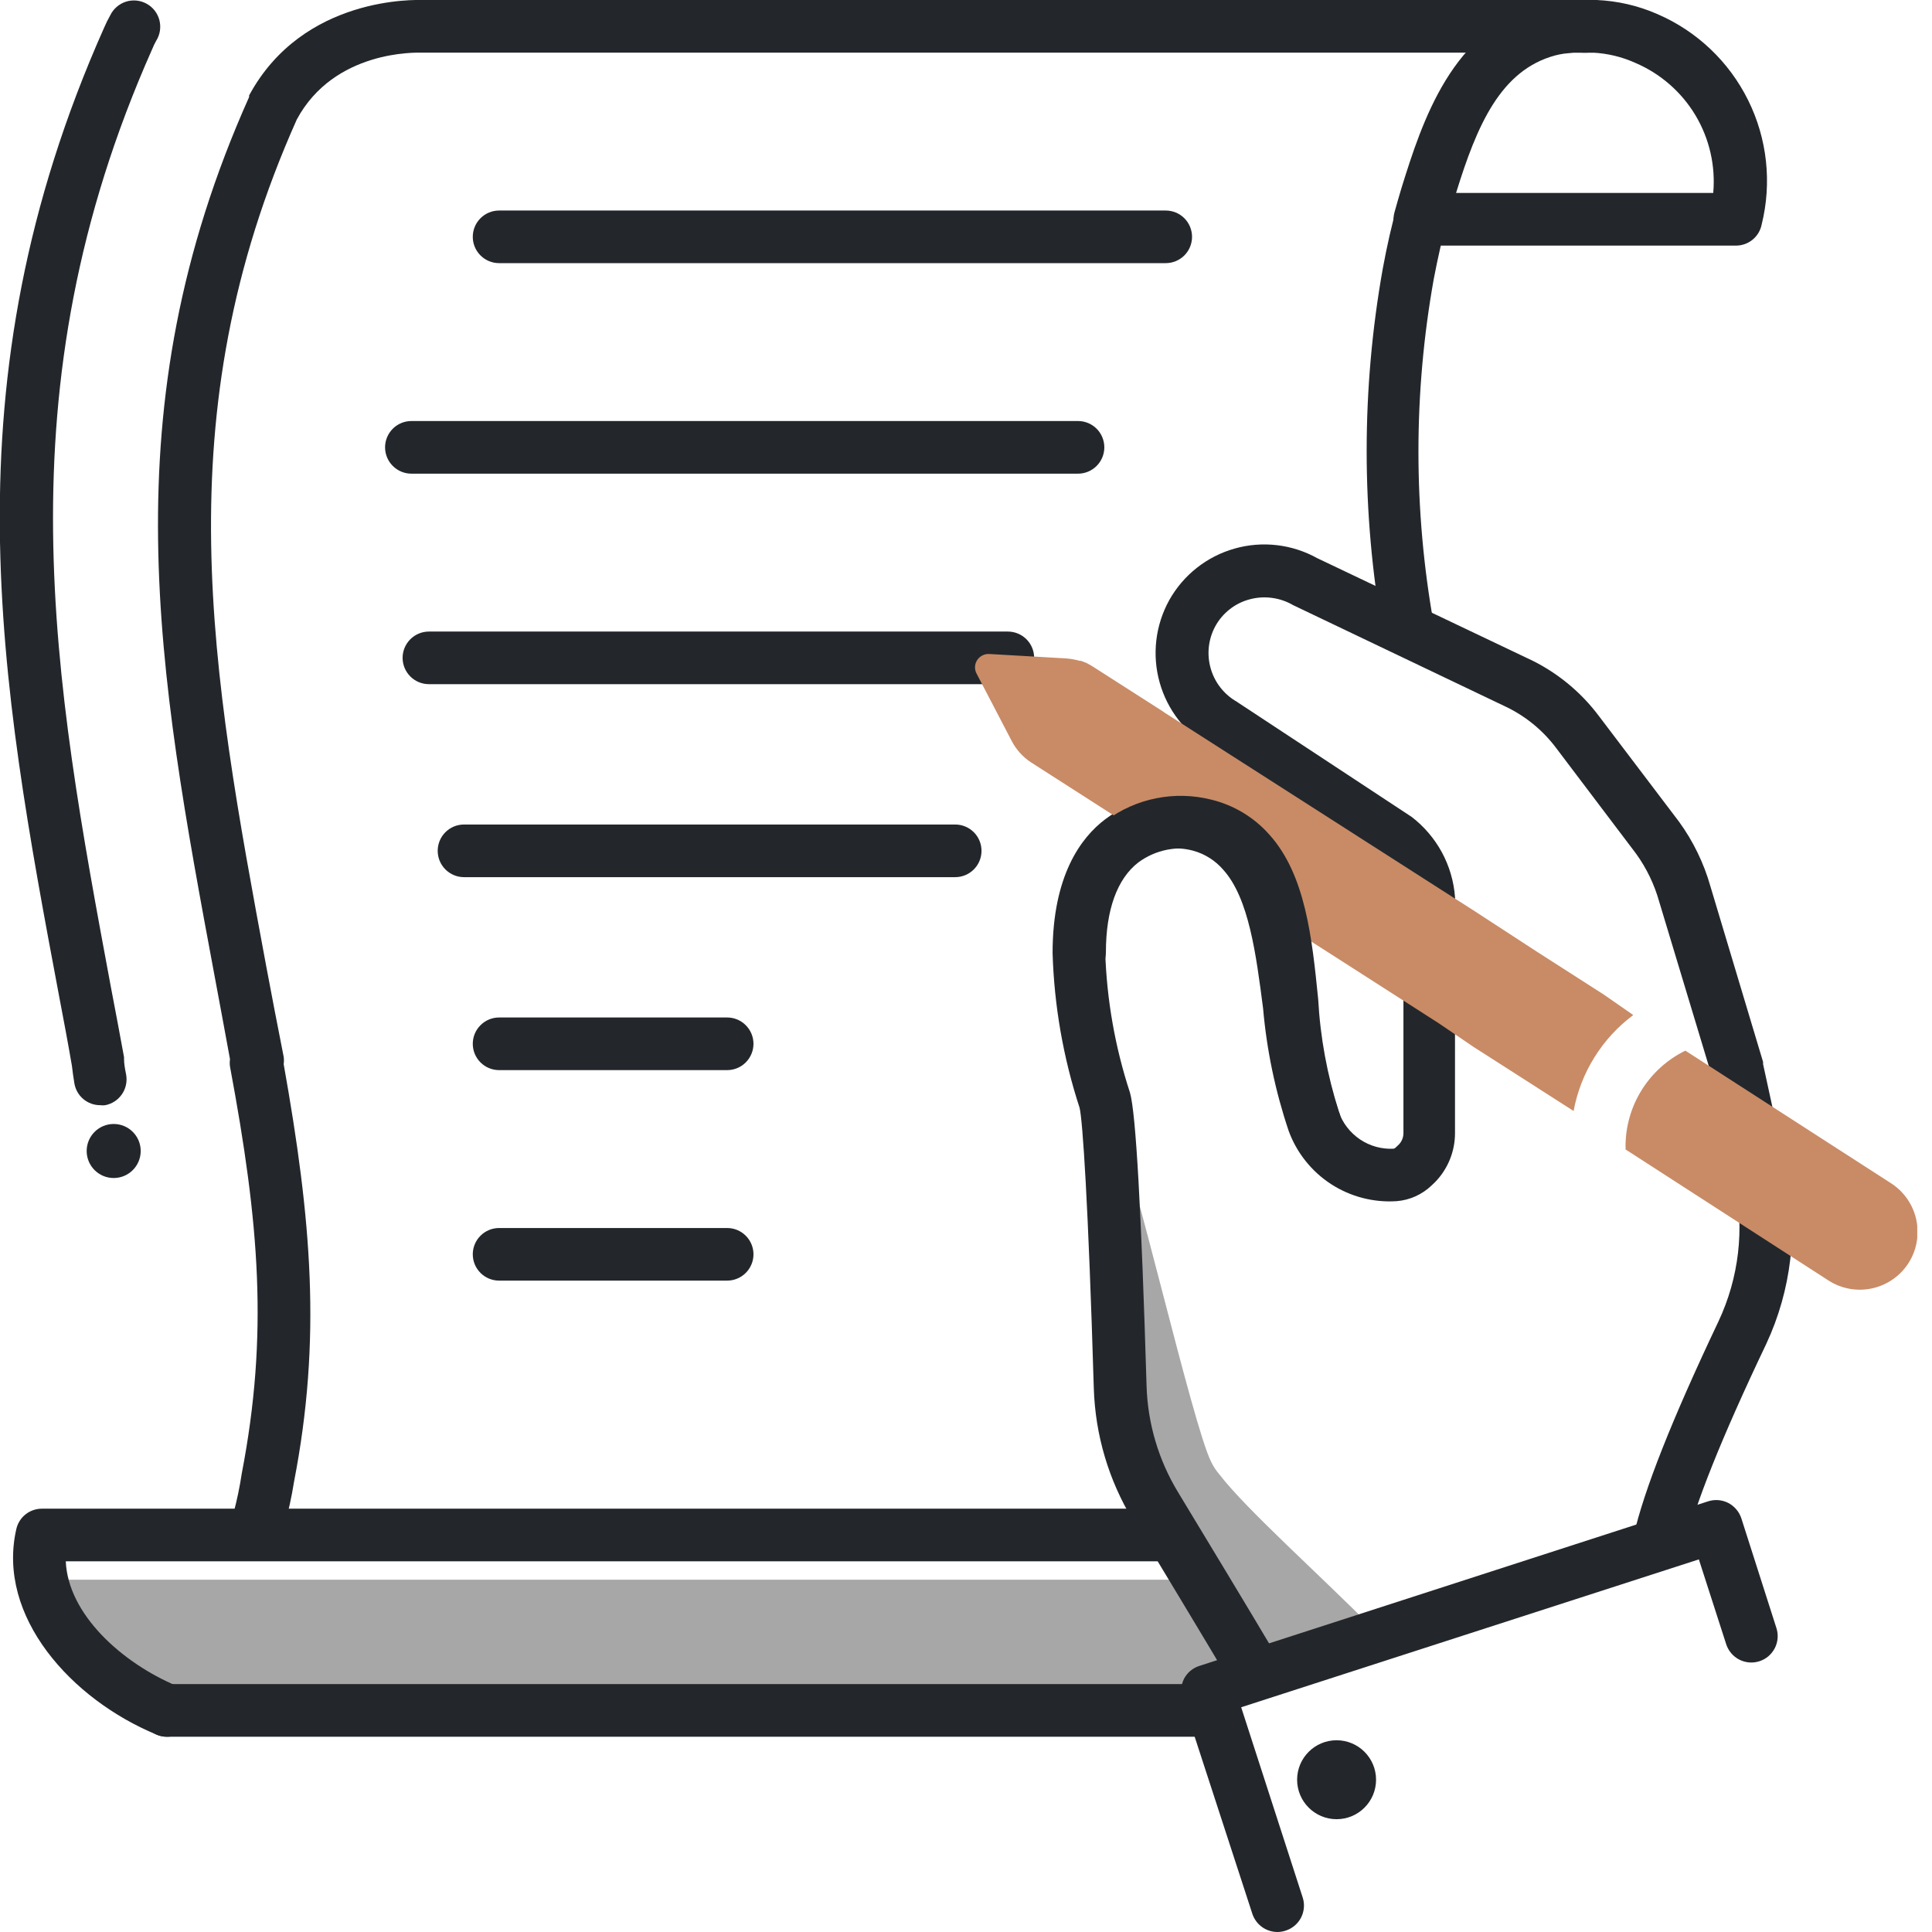 <svg aria-hidden="true" class="icon icon--forms" width="65" height="65" viewBox="0 0 65 65" fill="none" xmlns="http://www.w3.org/2000/svg">
<g clip-path="url(#clip0_216_75)">
<path d="M41.032 49.613C40.918 49.483 40.823 49.338 40.748 49.182C40.117 47.937 38.075 38.913 37.526 37.968C37.408 37.762 37.29 37.561 37.195 37.378C37.443 39.196 37.419 47.5 37.715 48.775C37.759 48.943 37.822 49.105 37.904 49.259C38.305 50.139 40.264 53.148 40.264 53.148H2.278C2.68 55.232 3.612 56.33 4.958 56.896C5.464 57.121 6.01 57.245 6.563 57.262C6.657 57.274 6.752 57.274 6.847 57.262H7.006L7.354 57.852H40.636L42.017 55.917L42.147 56.129L46.22 54.819C44.431 53.013 41.905 50.758 41.032 49.613Z" fill="#A7A7A7"/>
<path d="M33.908 23.018H14.431C14.196 23.018 13.971 22.925 13.805 22.759C13.639 22.593 13.545 22.368 13.545 22.133C13.545 21.898 13.639 21.673 13.805 21.507C13.971 21.341 14.196 21.248 14.431 21.248H33.908C34.142 21.248 34.368 21.341 34.534 21.507C34.7 21.673 34.793 21.898 34.793 22.133C34.793 22.368 34.7 22.593 34.534 22.759C34.368 22.925 34.142 23.018 33.908 23.018V23.018Z" fill="#23272B"/>
<path d="M39.22 8.853H16.792C16.557 8.853 16.332 8.76 16.166 8.594C15.999 8.428 15.906 8.203 15.906 7.968C15.906 7.733 15.999 7.508 16.166 7.342C16.332 7.176 16.557 7.083 16.792 7.083H39.22C39.454 7.083 39.68 7.176 39.846 7.342C40.012 7.508 40.105 7.733 40.105 7.968C40.105 8.203 40.012 8.428 39.846 8.594C39.68 8.76 39.454 8.853 39.22 8.853V8.853Z" fill="#23272B"/>
<path d="M36.269 15.936H13.841C13.606 15.936 13.381 15.842 13.215 15.676C13.049 15.51 12.955 15.285 12.955 15.05C12.955 14.816 13.049 14.59 13.215 14.424C13.381 14.258 13.606 14.165 13.841 14.165H36.269C36.504 14.165 36.729 14.258 36.895 14.424C37.061 14.59 37.154 14.816 37.154 15.05C37.154 15.285 37.061 15.51 36.895 15.676C36.729 15.842 36.504 15.936 36.269 15.936Z" fill="#23272B"/>
<path d="M3.825 39.633C4.327 39.633 4.734 39.226 4.734 38.724C4.734 38.222 4.327 37.815 3.825 37.815C3.323 37.815 2.916 38.222 2.916 38.724C2.916 39.226 3.323 39.633 3.825 39.633Z" fill="#23272B"/>
<path d="M42.23 57.174C42.061 57.174 41.896 57.125 41.754 57.034C41.611 56.943 41.498 56.813 41.427 56.66C41.411 56.625 41.391 56.591 41.368 56.56C40.536 55.155 39.102 52.783 38.11 51.136C37.3 49.8 36.849 48.277 36.8 46.715C36.611 40.394 36.422 37.685 36.322 37.272C35.772 35.589 35.466 33.836 35.413 32.066C35.413 29.457 36.369 28.177 37.184 27.563C37.66 27.204 38.211 26.959 38.795 26.844C39.38 26.73 39.983 26.749 40.559 26.902C41.318 27.085 42.002 27.497 42.519 28.082C43.747 29.446 44.024 31.623 44.29 33.695C44.395 34.956 44.646 36.2 45.039 37.402C45.17 37.782 45.422 38.108 45.755 38.333C46.088 38.558 46.485 38.668 46.887 38.647C46.914 38.641 46.939 38.627 46.957 38.606L47.064 38.505C47.161 38.404 47.216 38.269 47.217 38.128V30.296C47.187 30.025 47.103 29.764 46.969 29.528C46.835 29.291 46.654 29.085 46.438 28.92L40.725 25.155C39.888 24.675 39.273 23.886 39.014 22.957C38.754 22.029 38.871 21.035 39.338 20.191C39.812 19.344 40.603 18.72 41.537 18.456C42.471 18.191 43.471 18.308 44.319 18.78L51.349 22.127C52.321 22.567 53.166 23.248 53.804 24.104L56.489 27.645C56.967 28.303 57.325 29.041 57.546 29.823L59.316 35.725C59.319 35.749 59.319 35.773 59.316 35.796L60.101 39.408C60.507 41.367 60.269 43.404 59.423 45.216C57.923 48.362 57.003 50.664 56.684 52.063C56.663 52.181 56.619 52.294 56.553 52.394C56.487 52.495 56.402 52.581 56.302 52.648C56.202 52.714 56.089 52.76 55.971 52.781C55.852 52.803 55.731 52.8 55.614 52.773C55.497 52.746 55.386 52.696 55.289 52.625C55.192 52.554 55.111 52.464 55.05 52.36C54.989 52.257 54.949 52.142 54.934 52.023C54.919 51.904 54.928 51.783 54.961 51.667C55.315 50.121 56.247 47.766 57.817 44.455C58.503 42.995 58.696 41.353 58.366 39.774L57.593 36.204L55.822 30.337C55.66 29.756 55.396 29.209 55.043 28.72L52.364 25.178C51.903 24.559 51.294 24.066 50.593 23.744L43.511 20.362C43.289 20.232 43.044 20.148 42.79 20.115C42.535 20.081 42.276 20.099 42.029 20.168C41.789 20.233 41.564 20.347 41.369 20.501C41.173 20.655 41.01 20.847 40.89 21.065C40.653 21.498 40.596 22.008 40.731 22.483C40.865 22.959 41.181 23.363 41.61 23.608L41.663 23.644L47.435 27.445L47.489 27.48C47.909 27.801 48.256 28.208 48.509 28.672C48.761 29.137 48.912 29.65 48.952 30.177C48.955 30.199 48.955 30.221 48.952 30.242V38.134C48.95 38.747 48.708 39.336 48.279 39.774L48.167 39.881C47.847 40.189 47.43 40.377 46.987 40.412C46.208 40.463 45.433 40.261 44.779 39.836C44.125 39.41 43.626 38.784 43.357 38.051C42.907 36.715 42.617 35.33 42.495 33.925C42.259 32.102 42.017 30.219 41.156 29.263C40.888 28.951 40.532 28.726 40.135 28.619C39.819 28.534 39.488 28.521 39.166 28.58C38.845 28.639 38.54 28.77 38.275 28.962C37.544 29.511 37.184 30.567 37.184 32.037C37.236 33.642 37.516 35.232 38.016 36.758C38.216 37.437 38.399 40.754 38.576 46.65C38.617 47.901 38.979 49.121 39.627 50.192C40.624 51.838 42.065 54.223 42.873 55.586C42.935 55.681 42.99 55.779 43.038 55.881C43.102 56.016 43.131 56.165 43.122 56.314C43.113 56.462 43.066 56.606 42.985 56.732C42.905 56.858 42.794 56.961 42.663 57.032C42.532 57.103 42.385 57.14 42.236 57.138L42.23 57.174Z" fill="#23272B"/>
<path d="M42.985 65C42.801 65.001 42.62 64.945 42.469 64.839C42.318 64.733 42.204 64.583 42.141 64.41L39.78 57.162C39.709 56.938 39.728 56.694 39.834 56.483C39.887 56.38 39.961 56.288 40.05 56.213C40.139 56.138 40.242 56.081 40.353 56.047L57.469 50.51C57.692 50.439 57.933 50.458 58.142 50.563C58.35 50.671 58.509 50.855 58.584 51.077L59.765 54.772C59.801 54.883 59.815 54.999 59.806 55.115C59.797 55.232 59.765 55.345 59.712 55.449C59.659 55.553 59.586 55.645 59.498 55.721C59.409 55.797 59.306 55.854 59.195 55.89C58.972 55.963 58.728 55.944 58.518 55.837C58.309 55.73 58.15 55.544 58.077 55.321L57.156 52.464L41.758 57.439L43.829 63.843C43.865 63.955 43.878 64.073 43.867 64.19C43.856 64.307 43.823 64.421 43.768 64.525C43.713 64.628 43.638 64.72 43.547 64.795C43.456 64.869 43.352 64.925 43.239 64.959C43.157 64.985 43.071 64.999 42.985 65Z" fill="#23272B"/>
<path d="M44.968 61.205C45.702 61.205 46.296 60.61 46.296 59.877C46.296 59.144 45.702 58.549 44.968 58.549C44.235 58.549 43.64 59.144 43.64 59.877C43.64 60.61 44.235 61.205 44.968 61.205Z" fill="#23272B"/>
<path d="M64.209 42.495C63.931 42.929 63.492 43.234 62.988 43.345C62.485 43.456 61.958 43.362 61.524 43.085L54.689 38.671C54.695 38.638 54.695 38.603 54.689 38.57C54.689 37.899 54.878 37.24 55.234 36.671C55.59 36.101 56.098 35.643 56.702 35.348L63.613 39.804C63.829 39.941 64.016 40.12 64.163 40.33C64.31 40.539 64.414 40.776 64.469 41.026C64.524 41.276 64.53 41.534 64.485 41.786C64.441 42.039 64.347 42.279 64.209 42.495V42.495Z" fill="#C88B66"/>
<path d="M58.39 8.263H47.766C47.629 8.262 47.494 8.231 47.372 8.17C47.249 8.11 47.142 8.023 47.058 7.915C46.976 7.805 46.921 7.679 46.896 7.545C46.872 7.411 46.879 7.273 46.916 7.142C46.993 6.864 47.075 6.581 47.158 6.303C47.837 4.131 48.858 0.903 51.88 0.171C52.054 0.122 52.231 0.086 52.411 0.065L52.818 -2.29299e-06H53.267C53.414 -0.01 53.562 -0.01 53.709 -2.29299e-06C54.416 0.029 55.11 0.189 55.757 0.472C57.087 1.045 58.17 2.072 58.813 3.369C59.457 4.666 59.618 6.149 59.269 7.555C59.229 7.757 59.119 7.939 58.958 8.069C58.797 8.198 58.596 8.267 58.39 8.263ZM48.988 6.492H57.64C57.721 5.581 57.512 4.667 57.043 3.881C56.573 3.096 55.867 2.479 55.026 2.119C54.57 1.912 54.079 1.794 53.58 1.771H52.942L52.612 1.806C52.514 1.821 52.418 1.84 52.322 1.865C50.487 2.361 49.69 4.214 48.988 6.492Z" fill="#23272B"/>
<path d="M47.394 22.015C47.186 22.015 46.985 21.943 46.825 21.811C46.666 21.678 46.558 21.493 46.52 21.289C45.8 17.24 45.8 13.097 46.52 9.048C46.662 8.275 46.827 7.549 47.028 6.829C47.098 6.608 47.251 6.423 47.454 6.312C47.658 6.202 47.897 6.176 48.12 6.239C48.343 6.305 48.53 6.458 48.641 6.663C48.751 6.867 48.776 7.107 48.71 7.33C48.527 7.997 48.374 8.67 48.238 9.384C47.55 13.226 47.55 17.159 48.238 21C48.258 21.114 48.256 21.232 48.231 21.346C48.206 21.46 48.158 21.567 48.091 21.663C48.024 21.758 47.939 21.839 47.841 21.902C47.742 21.964 47.633 22.007 47.518 22.027C47.476 22.026 47.435 22.023 47.394 22.015Z" fill="#23272B"/>
<path d="M40.855 58.431H5.613C5.378 58.431 5.153 58.338 4.987 58.172C4.821 58.006 4.728 57.78 4.728 57.546C4.728 57.311 4.821 57.086 4.987 56.92C5.153 56.754 5.378 56.66 5.613 56.66H40.855C41.089 56.66 41.315 56.754 41.481 56.92C41.647 57.086 41.74 57.311 41.74 57.546C41.74 57.78 41.647 58.006 41.481 58.172C41.315 58.338 41.089 58.431 40.855 58.431Z" fill="#23272B"/>
<path d="M8.712 51.992C8.635 52.003 8.558 52.003 8.481 51.992C8.369 51.962 8.264 51.91 8.171 51.839C8.079 51.768 8.001 51.679 7.943 51.578C7.885 51.478 7.848 51.366 7.833 51.251C7.818 51.135 7.825 51.018 7.856 50.906C7.974 50.469 8.066 50.025 8.133 49.578C9.036 44.892 8.723 41.155 7.738 35.885C7.726 35.803 7.726 35.719 7.738 35.637C7.567 34.693 7.39 33.754 7.218 32.828C5.312 22.605 3.671 13.787 8.381 3.264V3.211C10.199 -0.159 14.041 -1.58499e-05 14.207 -1.58499e-05H53.385C53.62 -1.58499e-05 53.845 0.093 54.011 0.259C54.177 0.425 54.27 0.651 54.27 0.885C54.27 1.12 54.177 1.345 54.011 1.511C53.845 1.677 53.62 1.771 53.385 1.771H14.165C14.006 1.771 11.244 1.682 9.986 4.019C5.519 14.018 7.112 22.581 8.954 32.491C9.142 33.495 9.339 34.516 9.544 35.554C9.556 35.636 9.556 35.72 9.544 35.802C10.476 41.032 10.825 45.039 9.892 49.855C9.812 50.358 9.703 50.857 9.567 51.348C9.515 51.534 9.402 51.698 9.248 51.814C9.093 51.93 8.905 51.993 8.712 51.992Z" fill="#23272B"/>
<path d="M53.585 1.771H53.249C53.014 1.771 52.789 1.677 52.623 1.511C52.457 1.345 52.364 1.12 52.364 0.885C52.364 0.651 52.457 0.425 52.623 0.259C52.789 0.093 53.014 0 53.249 0L53.585 0C53.82 0 54.045 0.093 54.211 0.259C54.377 0.425 54.471 0.651 54.471 0.885C54.471 1.12 54.377 1.345 54.211 1.511C54.045 1.677 53.82 1.771 53.585 1.771Z" fill="#23272B"/>
<path d="M5.613 58.431C5.495 58.431 5.379 58.407 5.271 58.36C2.408 57.18 -0.124 54.388 0.549 51.443C0.594 51.247 0.704 51.072 0.862 50.947C1.02 50.823 1.215 50.756 1.417 50.758H39.22C39.454 50.758 39.68 50.852 39.846 51.017C40.012 51.184 40.105 51.409 40.105 51.644C40.105 51.878 40.012 52.103 39.846 52.27C39.68 52.436 39.454 52.529 39.22 52.529H2.213C2.29 54.3 4.078 55.934 5.955 56.725C6.146 56.803 6.304 56.944 6.402 57.126C6.5 57.308 6.531 57.518 6.491 57.72C6.45 57.922 6.34 58.104 6.18 58.234C6.02 58.363 5.819 58.433 5.613 58.431V58.431Z" fill="#23272B"/>
<path d="M3.376 37.183C3.167 37.185 2.965 37.112 2.805 36.978C2.645 36.844 2.538 36.657 2.503 36.452C2.467 36.233 2.438 36.026 2.42 35.861C2.284 35.07 2.137 34.291 1.995 33.548C6.33035e-05 22.947 -1.847 12.949 3.5 0.938C3.561 0.795 3.63 0.655 3.707 0.519C3.759 0.41 3.832 0.313 3.923 0.234C4.014 0.154 4.12 0.094 4.235 0.057C4.35 0.02 4.472 0.007 4.592 0.019C4.712 0.031 4.829 0.067 4.934 0.126C5.04 0.184 5.133 0.264 5.207 0.359C5.28 0.455 5.334 0.565 5.364 0.682C5.393 0.799 5.399 0.921 5.38 1.04C5.361 1.159 5.318 1.273 5.253 1.375C5.204 1.463 5.16 1.553 5.123 1.647C6.34442e-05 13.168 1.812 22.9 3.73 33.205C3.878 33.967 4.025 34.764 4.173 35.566C4.173 35.566 4.173 35.608 4.173 35.631C4.173 35.796 4.208 35.973 4.244 36.156C4.285 36.386 4.235 36.622 4.103 36.814C3.972 37.006 3.77 37.139 3.541 37.183C3.486 37.191 3.431 37.191 3.376 37.183V37.183Z" fill="#23272B"/>
<path d="M32.137 29.511H15.611C15.376 29.511 15.151 29.417 14.985 29.251C14.819 29.085 14.726 28.86 14.726 28.625C14.726 28.39 14.819 28.165 14.985 27.999C15.151 27.833 15.376 27.74 15.611 27.74H32.137C32.372 27.74 32.597 27.833 32.763 27.999C32.929 28.165 33.022 28.39 33.022 28.625C33.022 28.86 32.929 29.085 32.763 29.251C32.597 29.417 32.372 29.511 32.137 29.511V29.511Z" fill="#23272B"/>
<path d="M24.464 36.003H16.792C16.557 36.003 16.332 35.91 16.166 35.744C15.999 35.578 15.906 35.352 15.906 35.118C15.906 34.883 15.999 34.658 16.166 34.492C16.332 34.325 16.557 34.232 16.792 34.232H24.464C24.699 34.232 24.924 34.325 25.09 34.492C25.256 34.658 25.35 34.883 25.35 35.118C25.35 35.352 25.256 35.578 25.09 35.744C24.924 35.91 24.699 36.003 24.464 36.003Z" fill="#23272B"/>
<path d="M24.464 43.085H16.792C16.557 43.085 16.332 42.992 16.166 42.826C15.999 42.66 15.906 42.435 15.906 42.2C15.906 41.965 15.999 41.74 16.166 41.574C16.332 41.408 16.557 41.315 16.792 41.315H24.464C24.699 41.315 24.924 41.408 25.09 41.574C25.256 41.74 25.35 41.965 25.35 42.2C25.35 42.435 25.256 42.66 25.09 42.826C24.924 42.992 24.699 43.085 24.464 43.085Z" fill="#23272B"/>
<path d="M53.945 33.453L51.726 32.031L49.578 30.632L48.397 29.877L39.178 23.974L39.131 23.939L36.77 22.428C36.699 22.387 36.629 22.34 36.552 22.304L36.369 22.233H36.328C36.175 22.191 36.019 22.163 35.861 22.151V22.151L33.282 22.003C33.163 21.997 33.047 22.037 32.958 22.115C32.868 22.193 32.813 22.304 32.804 22.422C32.798 22.506 32.816 22.59 32.857 22.664L34.038 24.93C34.188 25.219 34.409 25.465 34.681 25.645L38.564 28.135L39.09 28.472C39.455 28.284 39.86 28.187 40.27 28.189C40.962 28.189 41.626 28.463 42.115 28.953C42.604 29.442 42.879 30.105 42.879 30.797V30.886L43.469 31.264L45.175 32.355L48.397 34.421L48.988 34.822L49.578 35.224L51.1 36.198L52.942 37.378C53.181 36.088 53.898 34.935 54.949 34.15L53.945 33.453Z" fill="#C88B66"/>
<path d="M44.219 38.606C44.042 38.607 43.869 38.555 43.722 38.456C43.576 38.357 43.463 38.216 43.398 38.051C42.934 36.676 42.66 35.245 42.584 33.795C42.401 32.025 42.218 30.189 41.403 29.263C41.123 28.942 40.749 28.718 40.335 28.619C39.988 28.53 39.624 28.519 39.272 28.587C38.92 28.656 38.587 28.802 38.299 29.015C37.585 29.564 37.207 30.614 37.207 32.037C37.207 32.272 37.114 32.497 36.948 32.663C36.782 32.829 36.556 32.922 36.322 32.922C36.087 32.922 35.862 32.829 35.696 32.663C35.53 32.497 35.436 32.272 35.436 32.037C35.436 29.517 36.404 28.242 37.207 27.61C37.708 27.237 38.285 26.979 38.898 26.857C39.51 26.734 40.142 26.75 40.748 26.902C41.507 27.085 42.191 27.497 42.708 28.082C43.923 29.434 44.142 31.559 44.349 33.618C44.419 34.902 44.653 36.172 45.045 37.396C45.093 37.505 45.118 37.624 45.118 37.743C45.119 37.863 45.096 37.982 45.049 38.092C45.003 38.202 44.935 38.302 44.849 38.385C44.763 38.469 44.661 38.533 44.549 38.576C44.442 38.606 44.33 38.617 44.219 38.606V38.606Z" fill="#23272B"/>
</g>
<defs>
<clipPath id="clip0_216_75">
<rect width="64.504" height="65" fill="white"/>
</clipPath>
</defs>
</svg>
